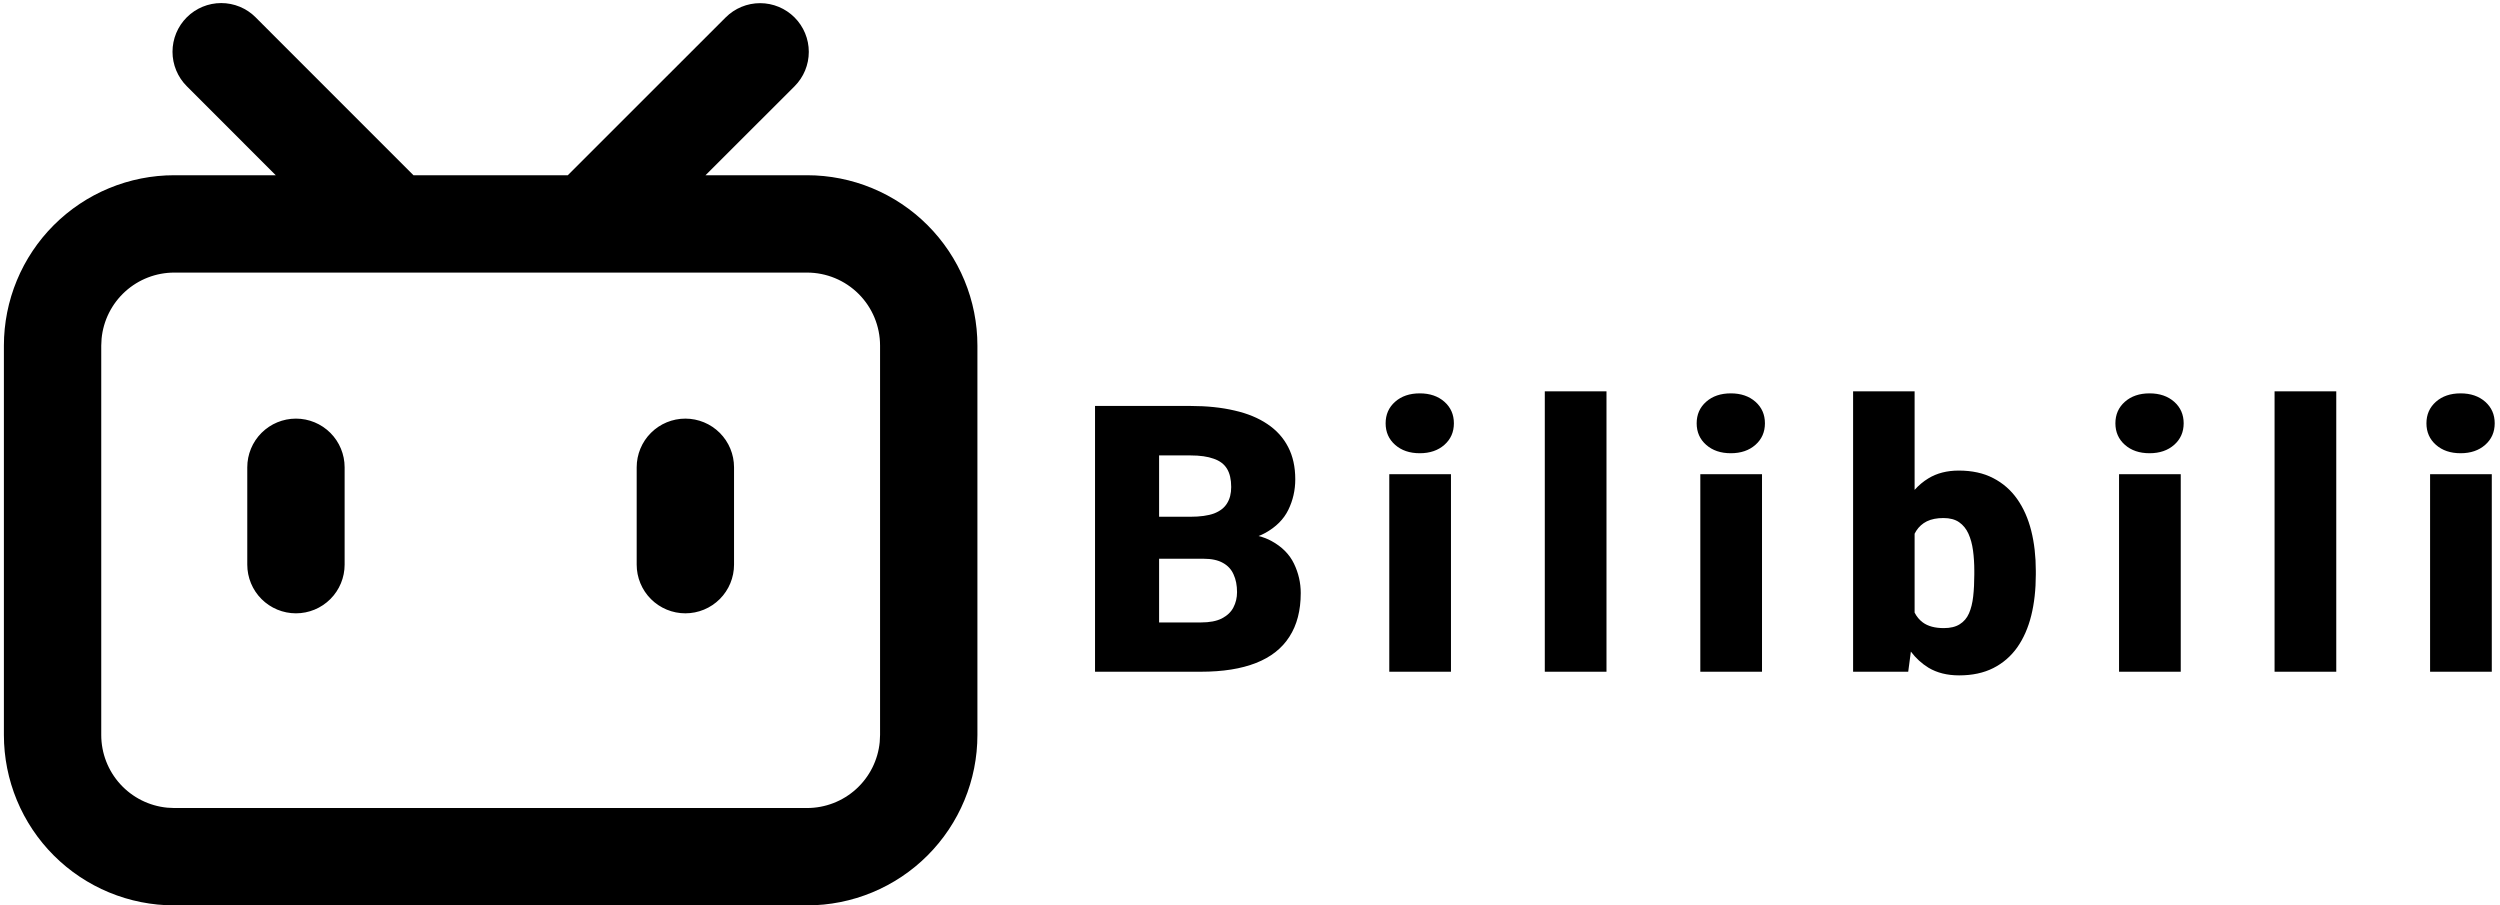 <svg width="428" height="155" viewBox="0 0 428 155" fill="none" xmlns="http://www.w3.org/2000/svg">
<path fill-rule="evenodd" clip-rule="evenodd" d="M70.783 30L43.767 2.975V2.967C42.992 2.192 42.073 1.578 41.062 1.159C40.05 0.74 38.966 0.525 37.871 0.525C35.66 0.525 33.539 1.403 31.975 2.967C30.411 4.53 29.533 6.651 29.533 8.863C29.533 9.957 29.748 11.042 30.168 12.053C30.587 13.065 31.201 13.984 31.975 14.758L47.208 30H29.833C26.003 30 22.21 30.754 18.672 32.22C15.133 33.686 11.918 35.834 9.209 38.543C6.501 41.251 4.353 44.466 2.887 48.005C1.421 51.544 0.667 55.337 0.667 59.167V125.833C0.667 129.664 1.421 133.456 2.887 136.995C4.353 140.534 6.501 143.749 9.209 146.457C11.918 149.166 15.133 151.314 18.672 152.78C22.21 154.246 26.003 155 29.833 155H138.167C141.997 155 145.79 154.246 149.328 152.78C152.867 151.314 156.082 149.166 158.791 146.457C161.499 143.749 163.647 140.534 165.113 136.995C166.579 133.456 167.333 129.664 167.333 125.833V59.167C167.333 55.337 166.579 51.544 165.113 48.005C163.647 44.466 161.499 41.251 158.791 38.543C156.082 35.834 152.867 33.686 149.328 32.22C145.79 30.754 141.997 30 138.167 30H120.783L136.025 14.775C137.589 13.211 138.467 11.091 138.467 8.879C138.467 6.668 137.589 4.547 136.025 2.983C134.461 1.42 132.341 0.541 130.129 0.541C127.918 0.541 125.797 1.42 124.233 2.983L97.208 30H70.783ZM29.833 46.667H138.167C141.482 46.667 144.661 47.984 147.005 50.328C149.35 52.672 150.667 55.852 150.667 59.167V125.833L150.608 127.042C150.308 130.133 148.868 133.002 146.568 135.09C144.268 137.177 141.273 138.333 138.167 138.333H29.833L28.633 138.275C25.54 137.977 22.669 136.537 20.58 134.237C18.491 131.937 17.334 128.941 17.333 125.833V59.167L17.392 57.967C17.69 54.874 19.13 52.003 21.43 49.913C23.73 47.824 26.726 46.667 29.833 46.667ZM56.559 74.107C54.996 72.545 52.877 71.667 50.667 71.667C48.456 71.667 46.337 72.545 44.774 74.107C43.211 75.67 42.333 77.79 42.333 80V96.667C42.333 97.761 42.549 98.845 42.967 99.856C43.386 100.867 44 101.786 44.774 102.56C45.547 103.334 46.466 103.948 47.477 104.367C48.489 104.786 49.572 105.001 50.667 105.001C51.761 105.001 52.845 104.786 53.856 104.367C54.867 103.948 55.786 103.334 56.56 102.56C57.334 101.786 57.947 100.867 58.366 99.856C58.785 98.845 59 97.761 59 96.667V80C59 77.79 58.122 75.67 56.559 74.107ZM123.226 74.107C121.663 72.545 119.543 71.667 117.333 71.667C115.123 71.667 113.004 72.545 111.441 74.107C109.878 75.67 109 77.79 109 80V96.667C109 97.761 109.215 98.845 109.634 99.856C110.053 100.867 110.666 101.786 111.44 102.56C112.214 103.334 113.133 103.948 114.144 104.367C115.155 104.786 116.239 105.001 117.333 105.001C118.428 105.001 119.512 104.786 120.523 104.367C121.534 103.948 122.452 103.334 123.226 102.56C124 101.786 124.614 100.867 125.033 99.856C125.451 98.845 125.667 97.761 125.667 96.667V80C125.667 77.79 124.789 75.67 123.226 74.107ZM198.437 95.656V106.563H205.594C207.094 106.563 208.292 106.333 209.187 105.875C210.104 105.396 210.76 104.771 211.156 104C211.573 103.208 211.781 102.333 211.781 101.375C211.781 100.208 211.583 99.198 211.187 98.344C210.812 97.49 210.208 96.833 209.375 96.375C208.542 95.896 207.427 95.656 206.031 95.656H198.437ZM215.475 91.768C215.872 91.613 216.245 91.44 216.594 91.25C218.448 90.229 219.771 88.906 220.562 87.281C221.354 85.656 221.75 83.917 221.75 82.062C221.75 79.938 221.344 78.094 220.531 76.531C219.719 74.948 218.531 73.635 216.969 72.594C215.427 71.552 213.552 70.781 211.344 70.281C209.135 69.76 206.625 69.5 203.812 69.5H187.469V115H191.656H198.437H205.594C209.344 115 212.49 114.5 215.031 113.5C217.573 112.5 219.479 111 220.75 109C222.042 107 222.687 104.51 222.687 101.531C222.687 99.781 222.302 98.104 221.531 96.5C220.76 94.896 219.479 93.604 217.687 92.625C217.036 92.265 216.298 91.979 215.475 91.768ZM203.75 88.469C205.458 88.469 206.823 88.281 207.844 87.906C208.865 87.51 209.604 86.938 210.062 86.188C210.542 85.438 210.781 84.5 210.781 83.375C210.781 82.083 210.542 81.042 210.062 80.25C209.583 79.458 208.823 78.885 207.781 78.531C206.76 78.156 205.437 77.969 203.812 77.969H198.437V88.469H203.75ZM248.406 115V81.188H237.844V115H248.406ZM238.844 68.781C237.76 69.74 237.219 70.969 237.219 72.469C237.219 73.969 237.76 75.198 238.844 76.156C239.927 77.115 241.333 77.594 243.062 77.594C244.792 77.594 246.198 77.115 247.281 76.156C248.365 75.198 248.906 73.969 248.906 72.469C248.906 70.969 248.365 69.74 247.281 68.781C246.198 67.823 244.792 67.344 243.062 67.344C241.333 67.344 239.927 67.823 238.844 68.781ZM275.031 115V67H264.469V115H275.031ZM301.656 115V81.188H291.094V115H301.656ZM292.094 68.781C291.01 69.74 290.469 70.969 290.469 72.469C290.469 73.969 291.01 75.198 292.094 76.156C293.177 77.115 294.583 77.594 296.312 77.594C298.042 77.594 299.448 77.115 300.531 76.156C301.615 75.198 302.156 73.969 302.156 72.469C302.156 70.969 301.615 69.74 300.531 68.781C299.448 67.823 298.042 67.344 296.312 67.344C294.583 67.344 293.177 67.823 292.094 68.781ZM327.781 67H317.25V115H326.687L327.141 111.555C327.995 112.683 329.001 113.603 330.156 114.313C331.615 115.188 333.365 115.625 335.406 115.625C337.656 115.625 339.604 115.208 341.25 114.375C342.896 113.542 344.26 112.365 345.344 110.844C346.427 109.302 347.229 107.479 347.75 105.375C348.271 103.271 348.531 100.938 348.531 98.375V97.719C348.531 95.24 348.271 92.958 347.75 90.875C347.229 88.792 346.427 86.979 345.344 85.438C344.26 83.896 342.885 82.698 341.219 81.844C339.573 80.99 337.615 80.562 335.344 80.562C333.323 80.562 331.583 81.01 330.125 81.906C329.261 82.432 328.48 83.086 327.781 83.868V67ZM327.781 104.875V91.374C327.868 91.199 327.962 91.033 328.062 90.875C328.521 90.167 329.125 89.625 329.875 89.25C330.646 88.875 331.594 88.688 332.719 88.688C333.823 88.688 334.719 88.927 335.406 89.406C336.094 89.885 336.625 90.542 337 91.375C337.375 92.208 337.635 93.167 337.781 94.25C337.927 95.333 338 96.49 338 97.719V98.375C338 99.729 337.937 100.969 337.812 102.094C337.687 103.219 337.448 104.188 337.094 105C336.74 105.813 336.208 106.438 335.5 106.875C334.812 107.313 333.906 107.531 332.781 107.531C331.26 107.531 330.062 107.208 329.187 106.563C328.602 106.131 328.133 105.568 327.781 104.875ZM373.344 115V81.188H362.781V115H373.344ZM363.781 68.781C362.698 69.74 362.156 70.969 362.156 72.469C362.156 73.969 362.698 75.198 363.781 76.156C364.865 77.115 366.271 77.594 368 77.594C369.729 77.594 371.135 77.115 372.219 76.156C373.302 75.198 373.844 73.969 373.844 72.469C373.844 70.969 373.302 69.74 372.219 68.781C371.135 67.823 369.729 67.344 368 67.344C366.271 67.344 364.865 67.823 363.781 68.781ZM399.969 115V67H389.406V115H399.969ZM426.594 115V81.188H416.031V115H426.594ZM417.031 68.781C415.948 69.74 415.406 70.969 415.406 72.469C415.406 73.969 415.948 75.198 417.031 76.156C418.115 77.115 419.521 77.594 421.25 77.594C422.979 77.594 424.385 77.115 425.469 76.156C426.552 75.198 427.094 73.969 427.094 72.469C427.094 70.969 426.552 69.74 425.469 68.781C424.385 67.823 422.979 67.344 421.25 67.344C419.521 67.344 418.115 67.823 417.031 68.781Z" fill="black"/>
</svg>
